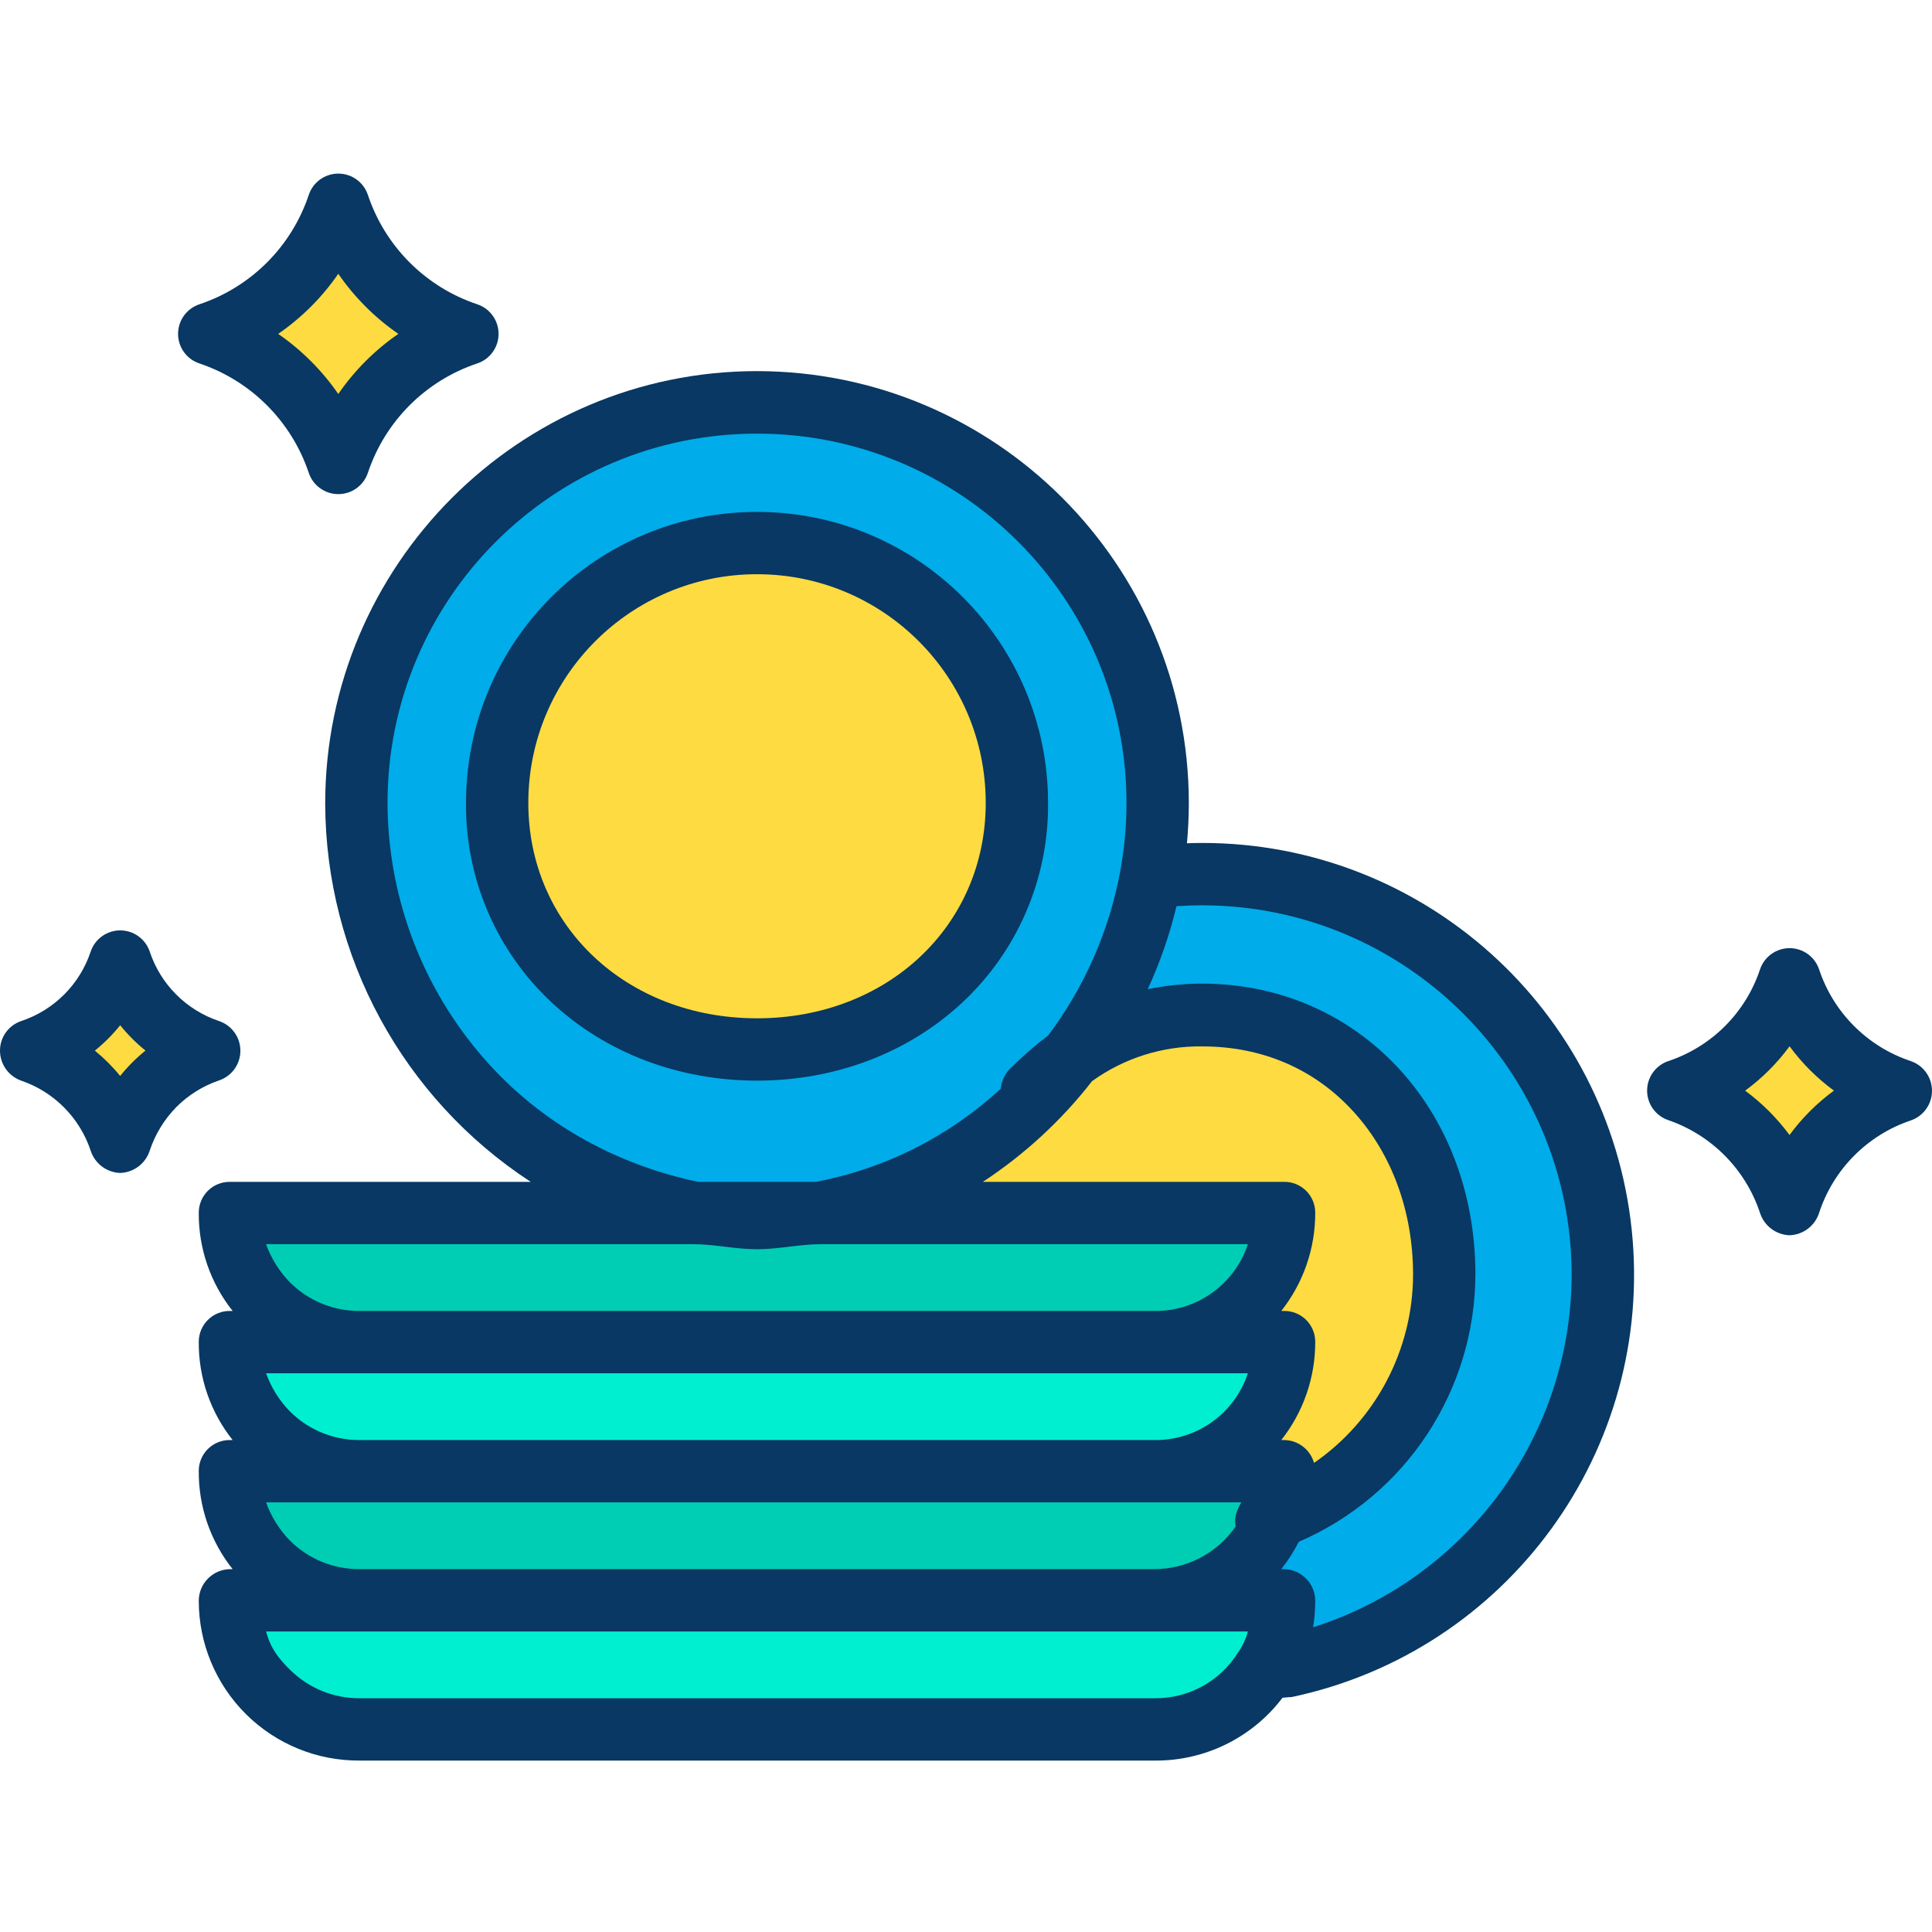 <svg height="433pt" viewBox="0 -38 433.997 433" width="433pt" xmlns="http://www.w3.org/2000/svg"><path d="m411.551 196.949c4.34 4.336 9.629 7.605 15.449 9.551-11.801 3.934-21.062 13.195-25 25-3.938-11.805-13.199-21.066-25-25 11.801-3.938 21.062-13.199 25-25 1.934 5.824 5.203 11.113 9.551 15.449zm0 0" fill="#fedb41"/><path d="m360.051 247.867c-.004 42.531-29.766 79.258-71.371 88.07l-4.621.73c2.879-4.613 4.402-9.941 4.391-15.379h-29.18c12.082 0 22.914-7.441 27.242-18.719 22.805-8.551 37.914-30.348 37.918-54.703 0-32.238-22.141-58.367-54.379-58.367-10.645-.156-21.039 3.215-29.57 9.578 9.117-11.879 15.297-25.746 18.031-40.469 25.664-3.312 51.516 4.582 70.953 21.668 19.438 17.086 30.578 41.711 30.586 67.59zm0 0" fill="#00acea"/><path d="m324.43 247.867c-.004 24.355-15.113 46.152-37.918 54.703 1.285-3.344 1.941-6.891 1.938-10.473h-29.18c16.117.004 29.184-13.062 29.18-29.18h-29.18c16.121 0 29.184-13.07 29.18-29.191h-104.527c22.816-3.77 42.797-16.668 56.559-34.648 8.531-6.363 18.926-9.734 29.57-9.578 32.238 0 54.379 26.129 54.379 58.367zm0 0" fill="#fedb41"/><path d="m183.922 233.727h104.527c.004 16.121-13.059 29.191-29.18 29.191h-178.43c-16.121 0-29.188-13.07-29.191-29.191h104.531c9.184 1.523 18.555 1.523 27.742 0zm0 0" fill="#00ceb4"/><path d="m259.27 262.918h29.18c.004 16.117-13.062 29.184-29.18 29.18h-178.43c-16.117 0-29.184-13.062-29.191-29.18zm0 0" fill="#00efd1"/><path d="m286.512 302.57c-4.328 11.277-15.16 18.719-27.242 18.719h-178.43c-16.121 0-29.188-13.07-29.191-29.191h236.801c.004 3.582-.652 7.129-1.938 10.473zm0 0" fill="#00ceb4"/><path d="m284.059 336.668c-5.305 8.594-14.688 13.82-24.789 13.809h-178.43c-16.121 0-29.188-13.066-29.191-29.188h236.801c.012 5.438-1.512 10.766-4.391 15.379zm0 0" fill="#00efd1"/><path d="m258.512 158.609c-2.734 14.723-8.914 28.59-18.031 40.469-13.762 17.98-33.742 30.879-56.559 34.648h-27.742c-43.121-7.129-76.129-46.867-76.129-91.859 0-49.703 40.293-90 90-90 49.703 0 90 40.297 90 90-.004 5.617-.52 11.219-1.539 16.742zm-30.082-16.742c0-32.238-26.137-58.375-58.375-58.375-32.238 0-58.375 26.137-58.375 58.375 0 32.242 26.129 55.383 58.371 55.383 32.238 0 58.379-23.141 58.379-55.383zm0 0" fill="#00acea"/><path d="m170.051 83.5c32.238-.004 58.375 26.129 58.379 58.367 0 32.242-26.141 55.383-58.379 55.383-32.242 0-58.371-23.141-58.371-55.383 0-32.238 26.133-58.371 58.371-58.367zm0 0" fill="#fedb41"/><path d="m156.18 233.727h27.742c-9.188 1.523-18.559 1.523-27.742 0zm0 0" fill="#00acea"/><path d="m87.078 25.418c5.031 5.039 11.168 8.832 17.922 11.082-13.688 4.566-24.43 15.309-29 29-4.562-13.695-15.309-24.438-29-29 13.688-4.57 24.43-15.312 29-29 2.25 6.754 6.043 12.887 11.078 17.918zm0 0" fill="#fedb41"/><path d="m34.641 189.859c3.469 3.473 7.703 6.09 12.359 7.641-9.441 3.148-16.852 10.555-20 20-3.152-9.441-10.559-16.852-20-20 9.441-3.148 16.852-10.559 20-20 1.559 4.652 4.172 8.883 7.641 12.359zm0 0" fill="#fedb41"/><g fill="#083863"><path d="m107.215 29.859c-11.598-3.875-20.699-12.973-24.574-24.57-.949-2.859-3.625-4.789-6.641-4.789s-5.691 1.93-6.641 4.789c-3.875 11.598-12.977 20.699-24.574 24.57-2.859.953-4.785 3.625-4.785 6.641 0 3.012 1.926 5.688 4.785 6.641 11.586 3.891 20.68 12.984 24.57 24.57.953 2.859 3.629 4.789 6.641 4.789 3.016 0 5.691-1.93 6.645-4.789 3.871-11.598 12.973-20.699 24.57-24.57 2.859-.953 4.785-3.629 4.785-6.641s-1.926-5.688-4.785-6.641zm-25.086 12.77c-2.262 2.266-4.316 4.734-6.137 7.375-3.648-5.277-8.223-9.852-13.5-13.5 5.285-3.641 9.863-8.215 13.5-13.5 3.637 5.281 8.211 9.859 13.492 13.5-2.633 1.812-5.094 3.863-7.355 6.125zm0 0"/><path d="m429.219 199.859c-9.715-3.238-17.336-10.859-20.574-20.57-.949-2.863-3.629-4.797-6.645-4.797s-5.695 1.934-6.645 4.797c-3.238 9.711-10.859 17.328-20.574 20.566-2.855.953-4.781 3.629-4.781 6.641 0 3.012 1.926 5.684 4.781 6.637 9.727 3.363 17.332 11.059 20.578 20.82.926 2.914 3.586 4.93 6.641 5.035 3.055-.105 5.715-2.121 6.641-5.039 3.203-9.773 10.828-17.461 20.574-20.75 2.859-.969 4.781-3.652 4.781-6.672 0-3.016-1.922-5.699-4.781-6.668zm-22.613 11.23c-1.676 1.672-3.219 3.469-4.617 5.379-2.805-3.805-6.164-7.16-9.969-9.965 3.816-2.793 7.184-6.156 9.98-9.969 2.793 3.809 6.156 7.168 9.969 9.961-1.902 1.391-3.695 2.926-5.363 4.594zm0 0"/><path d="m20.359 219.961c.93 2.91 3.586 4.926 6.641 5.027 3.051-.105 5.707-2.113 6.637-5.023 1.219-3.66 3.254-6.996 5.953-9.754 2.699-2.719 5.992-4.773 9.621-6.008 2.859-.965 4.789-3.648 4.789-6.668 0-3.02-1.93-5.699-4.789-6.664-7.355-2.461-13.121-8.234-15.57-15.59-.957-2.855-3.629-4.781-6.641-4.781-3.008 0-5.68 1.926-6.637 4.781-2.449 7.352-8.219 13.125-15.57 15.578-2.859.949-4.789 3.621-4.793 6.637-.008 3.043 1.914 5.758 4.785 6.766 7.352 2.52 13.113 8.324 15.574 15.699zm3.957-25.16c.945-.949 1.844-1.945 2.684-2.988 1.684 2.094 3.59 4 5.68 5.688-2.094 1.691-4 3.602-5.691 5.699-1.691-2.086-3.598-3.992-5.684-5.688 1.051-.852 2.059-1.754 3.012-2.711zm0 0"/><path d="m216.094 186.777c12.469-11.586 19.488-27.887 19.336-44.91 0-36.105-29.27-65.375-65.375-65.375-36.105 0-65.375 29.27-65.375 65.375-.152 17.023 6.863 33.32 19.332 44.91 12.125 11.266 28.473 17.473 46.039 17.473 17.562 0 33.918-6.207 46.043-17.473zm-97.414-44.91c0-28.371 23-51.375 51.375-51.375s51.375 23.004 51.375 51.375c0 27.582-22.09 48.383-51.379 48.383-29.293 0-51.371-20.801-51.371-48.383zm0 0"/><path d="m170.051 44.867c-53.488 0-97 43.645-97 97.133.094 34.293 17.445 66.238 46.16 84.988h-67.562c-1.844-.02-3.621.695-4.938 1.992-1.312 1.297-2.055 3.062-2.062 4.906-.07 8.023 2.613 15.824 7.609 22.102h-.609c-1.844-.02-3.625.699-4.938 1.996-1.316 1.297-2.059 3.066-2.062 4.914-.07 8.02 2.617 15.816 7.609 22.09h-.609c-1.844-.02-3.621.695-4.938 1.992-1.312 1.297-2.055 3.062-2.062 4.906-.07 8.023 2.613 15.824 7.609 22.102h-.609c-3.895.07-7.012 3.254-7 7.148.016 9.566 3.844 18.727 10.637 25.457 6.793 6.73 15.992 10.473 25.555 10.395h178.43c11.305.133 22-5.105 28.832-14.117l1.668-.141c.117-.02.234.02.348 0 48.598-10.262 81.586-55.578 76.422-104.977-5.168-49.398-46.82-86.91-96.488-86.895-1.141 0-2.281.027-3.422.07.277-3.02.422-6.047.422-9.062-.062-53.547-43.453-96.938-97-97zm125.129 245.262c-.848-3.02-3.594-5.117-6.73-5.141h-.625c4.965-6.289 7.652-14.074 7.625-22.09-.004-1.848-.746-3.617-2.059-4.914-1.316-1.297-3.094-2.016-4.941-1.996h-.629c4.969-6.293 7.66-14.082 7.629-22.102-.004-1.844-.746-3.609-2.062-4.906-1.312-1.297-3.09-2.012-4.938-1.992h-67.66c9.359-6.145 17.645-13.785 24.523-22.617 7.191-5.191 15.867-7.93 24.738-7.809 13.539 0 25.328 5.086 34.09 14.762 8.57 9.465 13.289 22.41 13.289 36.535-.059 16.879-8.367 32.664-22.25 42.27zm-187.848-92.473c-13.027-15.652-20.199-35.355-20.281-55.723-.016-45.84 37.137-83.012 82.977-83.023 45.836-.016 83.008 37.133 83.023 82.973-.004 5.191-.48 10.367-1.426 15.469-2.492 13.332-8.023 25.914-16.172 36.762-3.051 2.301-5.93 4.816-8.625 7.527-1.156 1.199-1.867 2.758-2.016 4.418-11.613 10.734-26.008 17.988-41.543 20.93h-26.441c-19.012-4-36.574-13.75-49.496-29.332zm-42.184 51.926c-2.395-2.441-4.227-5.375-5.379-8.594h95.918c4.727 0 9.555 1.141 14.363 1.141 4.809 0 9.637-1.141 14.363-1.141h95.906c-2.98 9.066-11.508 15.141-21.051 15h-178.43c-5.875.051-11.527-2.258-15.691-6.406zm0 29c-2.395-2.441-4.227-5.371-5.375-8.594h220.543c-2.98 9.066-11.504 15.141-21.047 15h-178.43c-5.875.051-11.527-2.258-15.691-6.41zm0 29.004c-2.395-2.441-4.23-5.375-5.379-8.598h219.078c-1.152 2-1.648 3.434-1.266 5.41-4.156 6.012-11.004 9.598-18.312 9.59h-178.43c-5.875.051-11.527-2.254-15.691-6.398zm194.121 35.402h-178.43c-5.875.051-11.527-2.254-15.691-6.398-2.48-2.484-4.301-4.602-5.379-8.602h220.547c-.176.75-.441 1.477-.789 2.164l-.027.078.008.078c-.41.836-.875 1.645-1.402 2.414-4.043 6.488-11.191 10.383-18.836 10.266zm93.781-95.121c-.121 36.203-23.582 68.195-58.078 79.184.312-1.953.473-3.934.477-5.914.012-3.895-3.105-7.078-7-7.148h-.637c1.516-1.914 2.84-3.973 3.945-6.145 24-10.336 39.582-33.922 39.672-60.051 0-37.266-26.387-65.332-61.379-65.332-4.109-.004-8.211.418-12.234 1.262 2.758-5.996 4.926-12.242 6.469-18.66 1.914-.133 3.84-.199 5.766-.199 45.816.055 82.945 37.188 83 83.004zm0 0"/></g></svg>